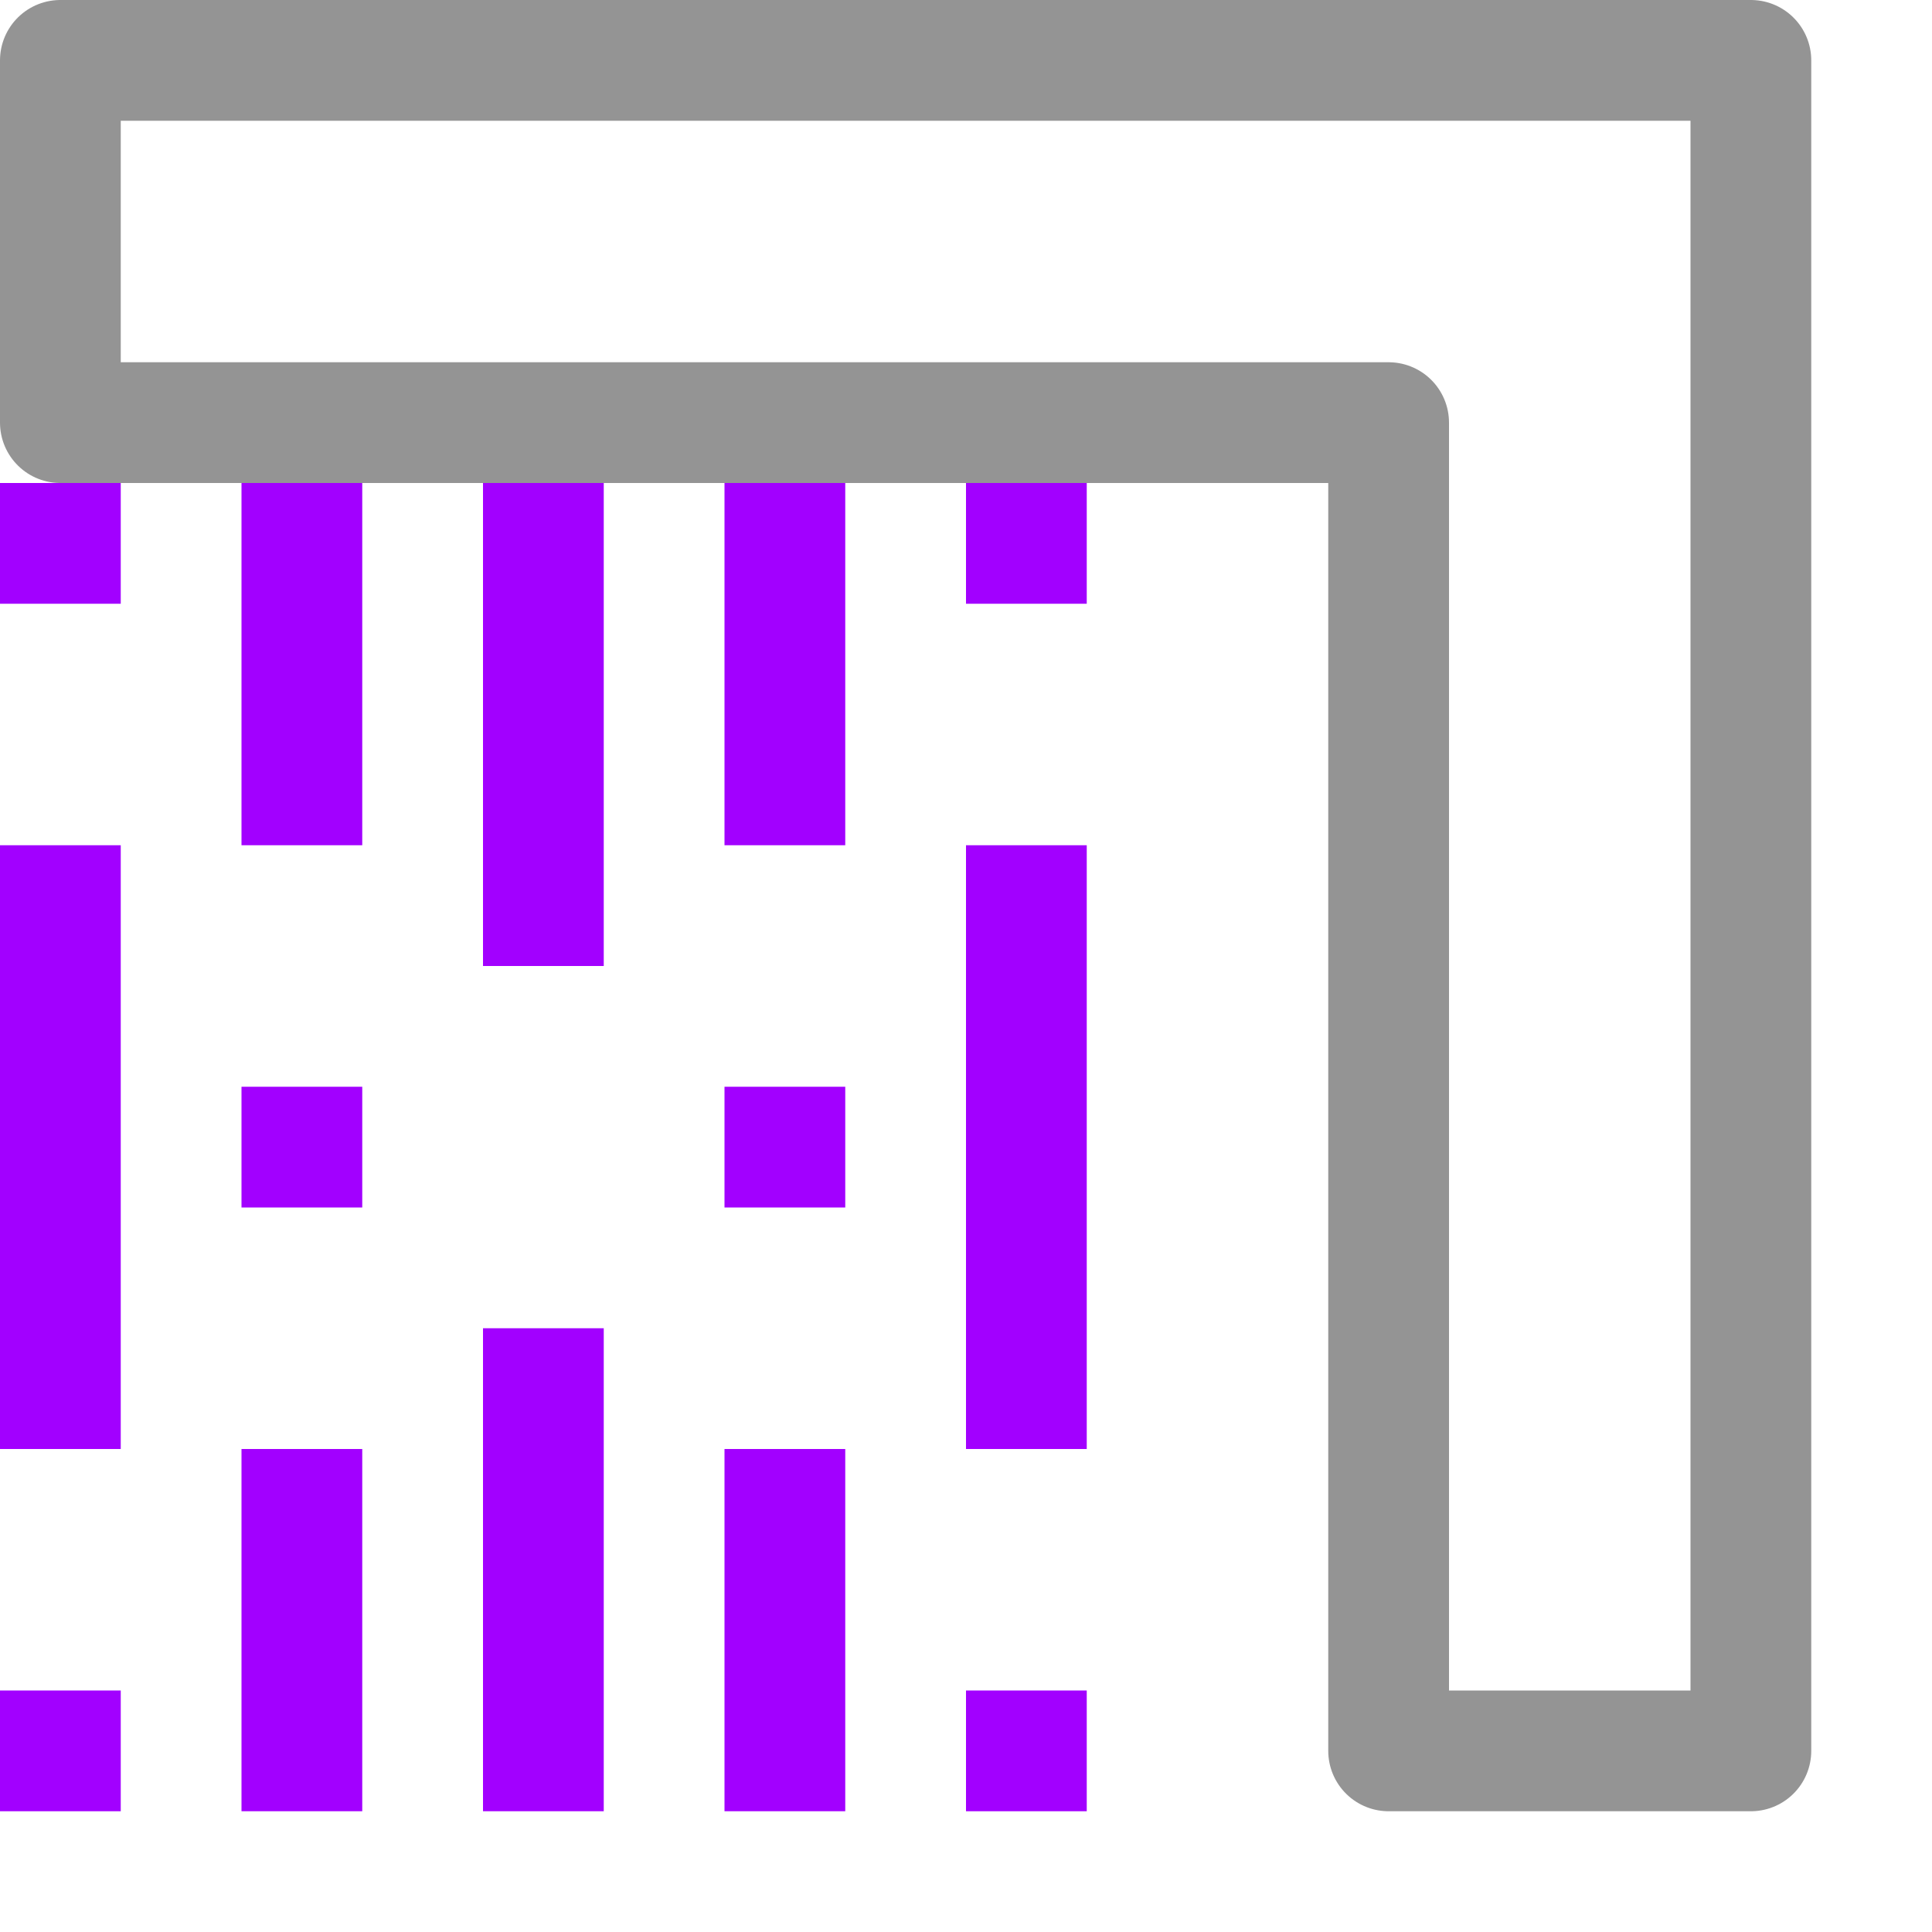 <svg xmlns="http://www.w3.org/2000/svg" width="16" height="16" viewBox="0 0 16 16"><path d="M2.5,4.5v2m2-2v3m2-3v2m-4,6v2m4-2v2m-2-3v3m4-7v4m-8-4v4" style="fill:none;stroke:#A200FF;stroke-linecap:square;stroke-linejoin:round"/><polygon points="0.5 3.5 11.5 3.5 11.5 12.5 11.5 13.5 11.5 14.5 14.5 14.5 14.5 0.5 0.5 0.5 0.5 3.5" style="fill:none;stroke:#949494;stroke-linecap:round;stroke-linejoin:round"/><path d="M1,5H0V4H1ZM3,9H2v1H3ZM7,9H6v1H7Zm2,5H8v1H9ZM1,14H0v1H1ZM9,4H8V5H9Z" style="fill:#A200FF"/></svg>